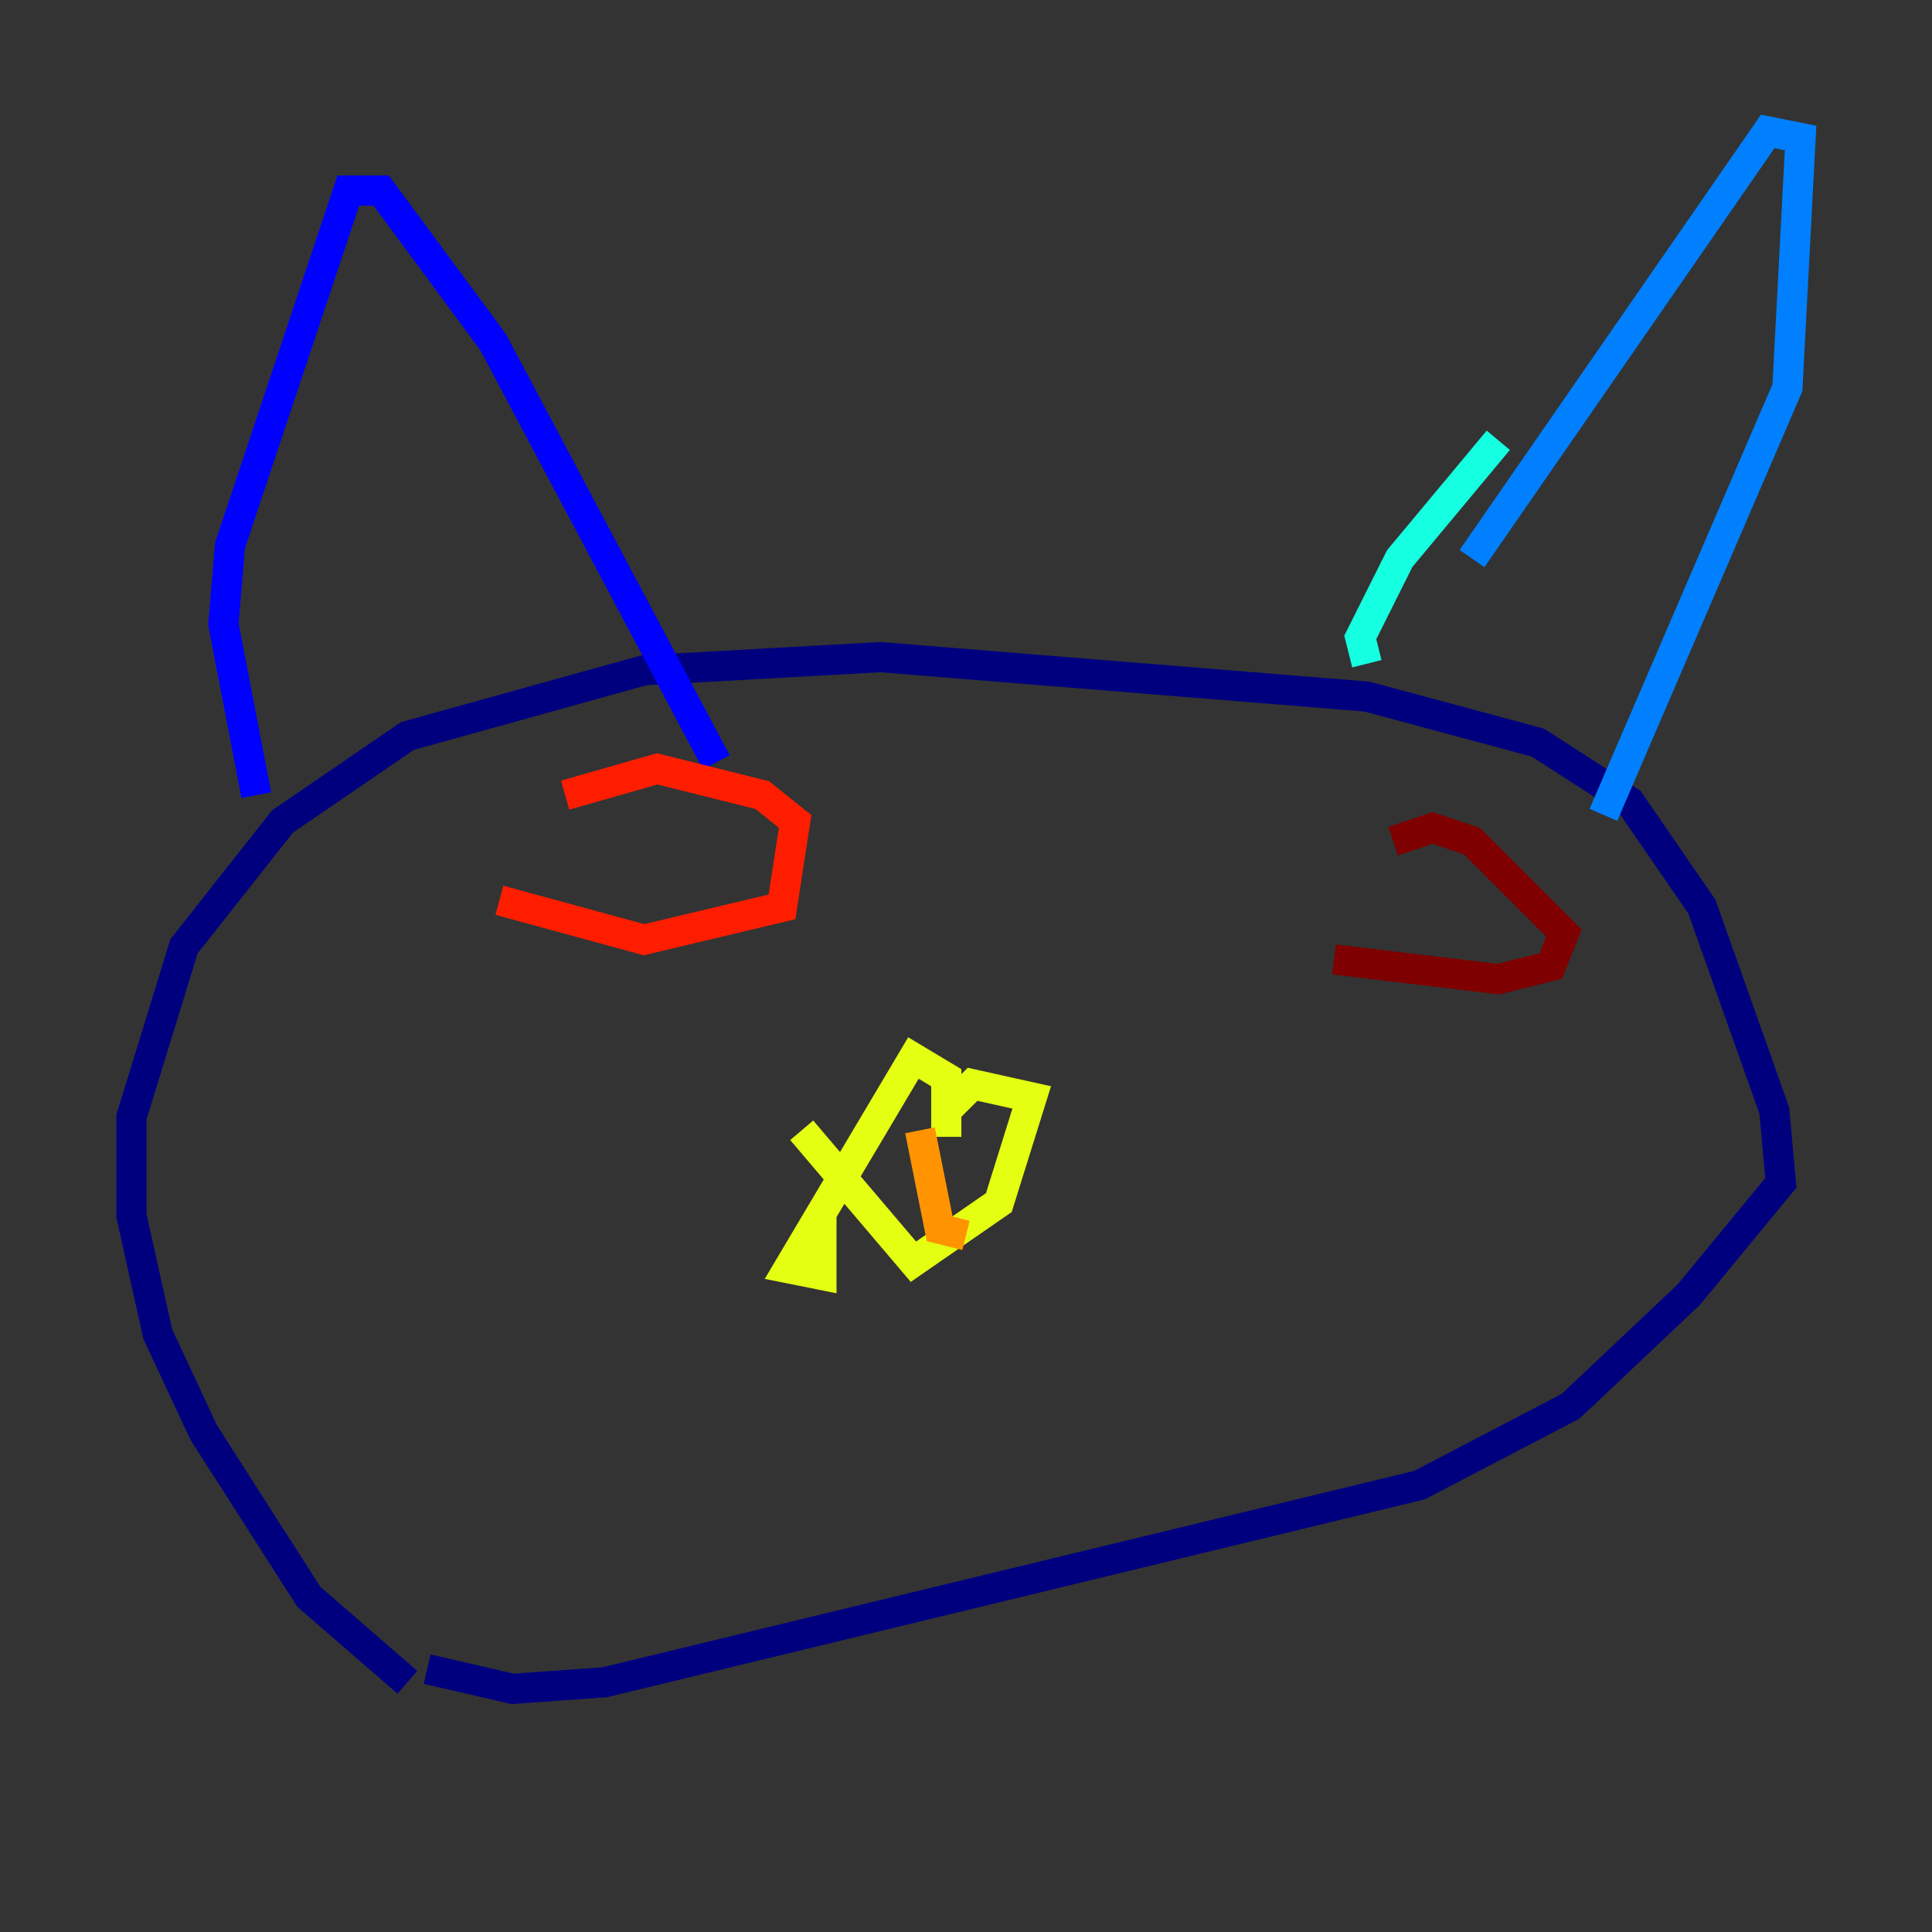 <?xml version="1.0" encoding="utf-8" ?>
<svg baseProfile="tiny" height="128" version="1.2" viewBox="0,0,128,128" width="128" xmlns="http://www.w3.org/2000/svg" xmlns:ev="http://www.w3.org/2001/xml-events" xmlns:xlink="http://www.w3.org/1999/xlink"><rect x="0" y="0" width="128" height="128" fill="#333333" stroke="none"/><defs /><polyline fill="none" points="26.993,111.456 20.463,105.796 13.497,94.912 10.449,88.381 8.707,80.544 8.707,74.014 12.191,62.694 18.721,54.422 26.993,48.762 42.667,44.408 58.34,43.537 90.558,46.15 101.878,49.197 107.973,53.116 112.762,60.082 117.551,73.578 117.986,78.367 111.891,85.769 104.054,93.17 94.041,98.395 40.054,111.456 33.959,111.891 28.299,110.585" stroke="#00007f" stroke-width="2" /><polyline fill="none" points="16.98,52.68 14.803,41.361 15.238,36.136 23.075,12.626 25.252,12.626 32.653,22.64 47.456,50.503" stroke="#0000ff" stroke-width="2" /><polyline fill="none" points="97.524,37.007 117.116,8.707 119.293,9.143 118.422,25.687 106.231,53.986" stroke="#0080ff" stroke-width="2" /><polyline fill="none" points="99.265,29.17 92.735,37.007 90.122,42.231 90.558,43.973" stroke="#15ffe1" stroke-width="2" /><polyline fill="none" points="55.292,95.347 55.292,95.347" stroke="#7cff79" stroke-width="2" /><polyline fill="none" points="53.116,74.884 60.517,83.592 66.177,79.674 68.354,72.707 64.435,71.837 62.694,73.578 62.694,75.32 62.694,71.401 60.517,70.095 52.245,84.027 54.422,84.463 54.422,80.109" stroke="#e4ff12" stroke-width="2" /><polyline fill="none" points="60.952,74.884 62.258,81.415 64.0,81.85" stroke="#ff9400" stroke-width="2" /><polyline fill="none" points="33.088,59.646 42.667,62.258 51.809,60.082 52.68,54.422 50.503,52.68 43.537,50.939 37.442,52.68" stroke="#ff1d00" stroke-width="2" /><polyline fill="none" points="88.381,63.565 99.265,64.871 102.748,64.0 103.619,61.823 97.524,55.728 94.912,54.857 92.299,55.728" stroke="#7f0000" stroke-width="2" /></svg>
